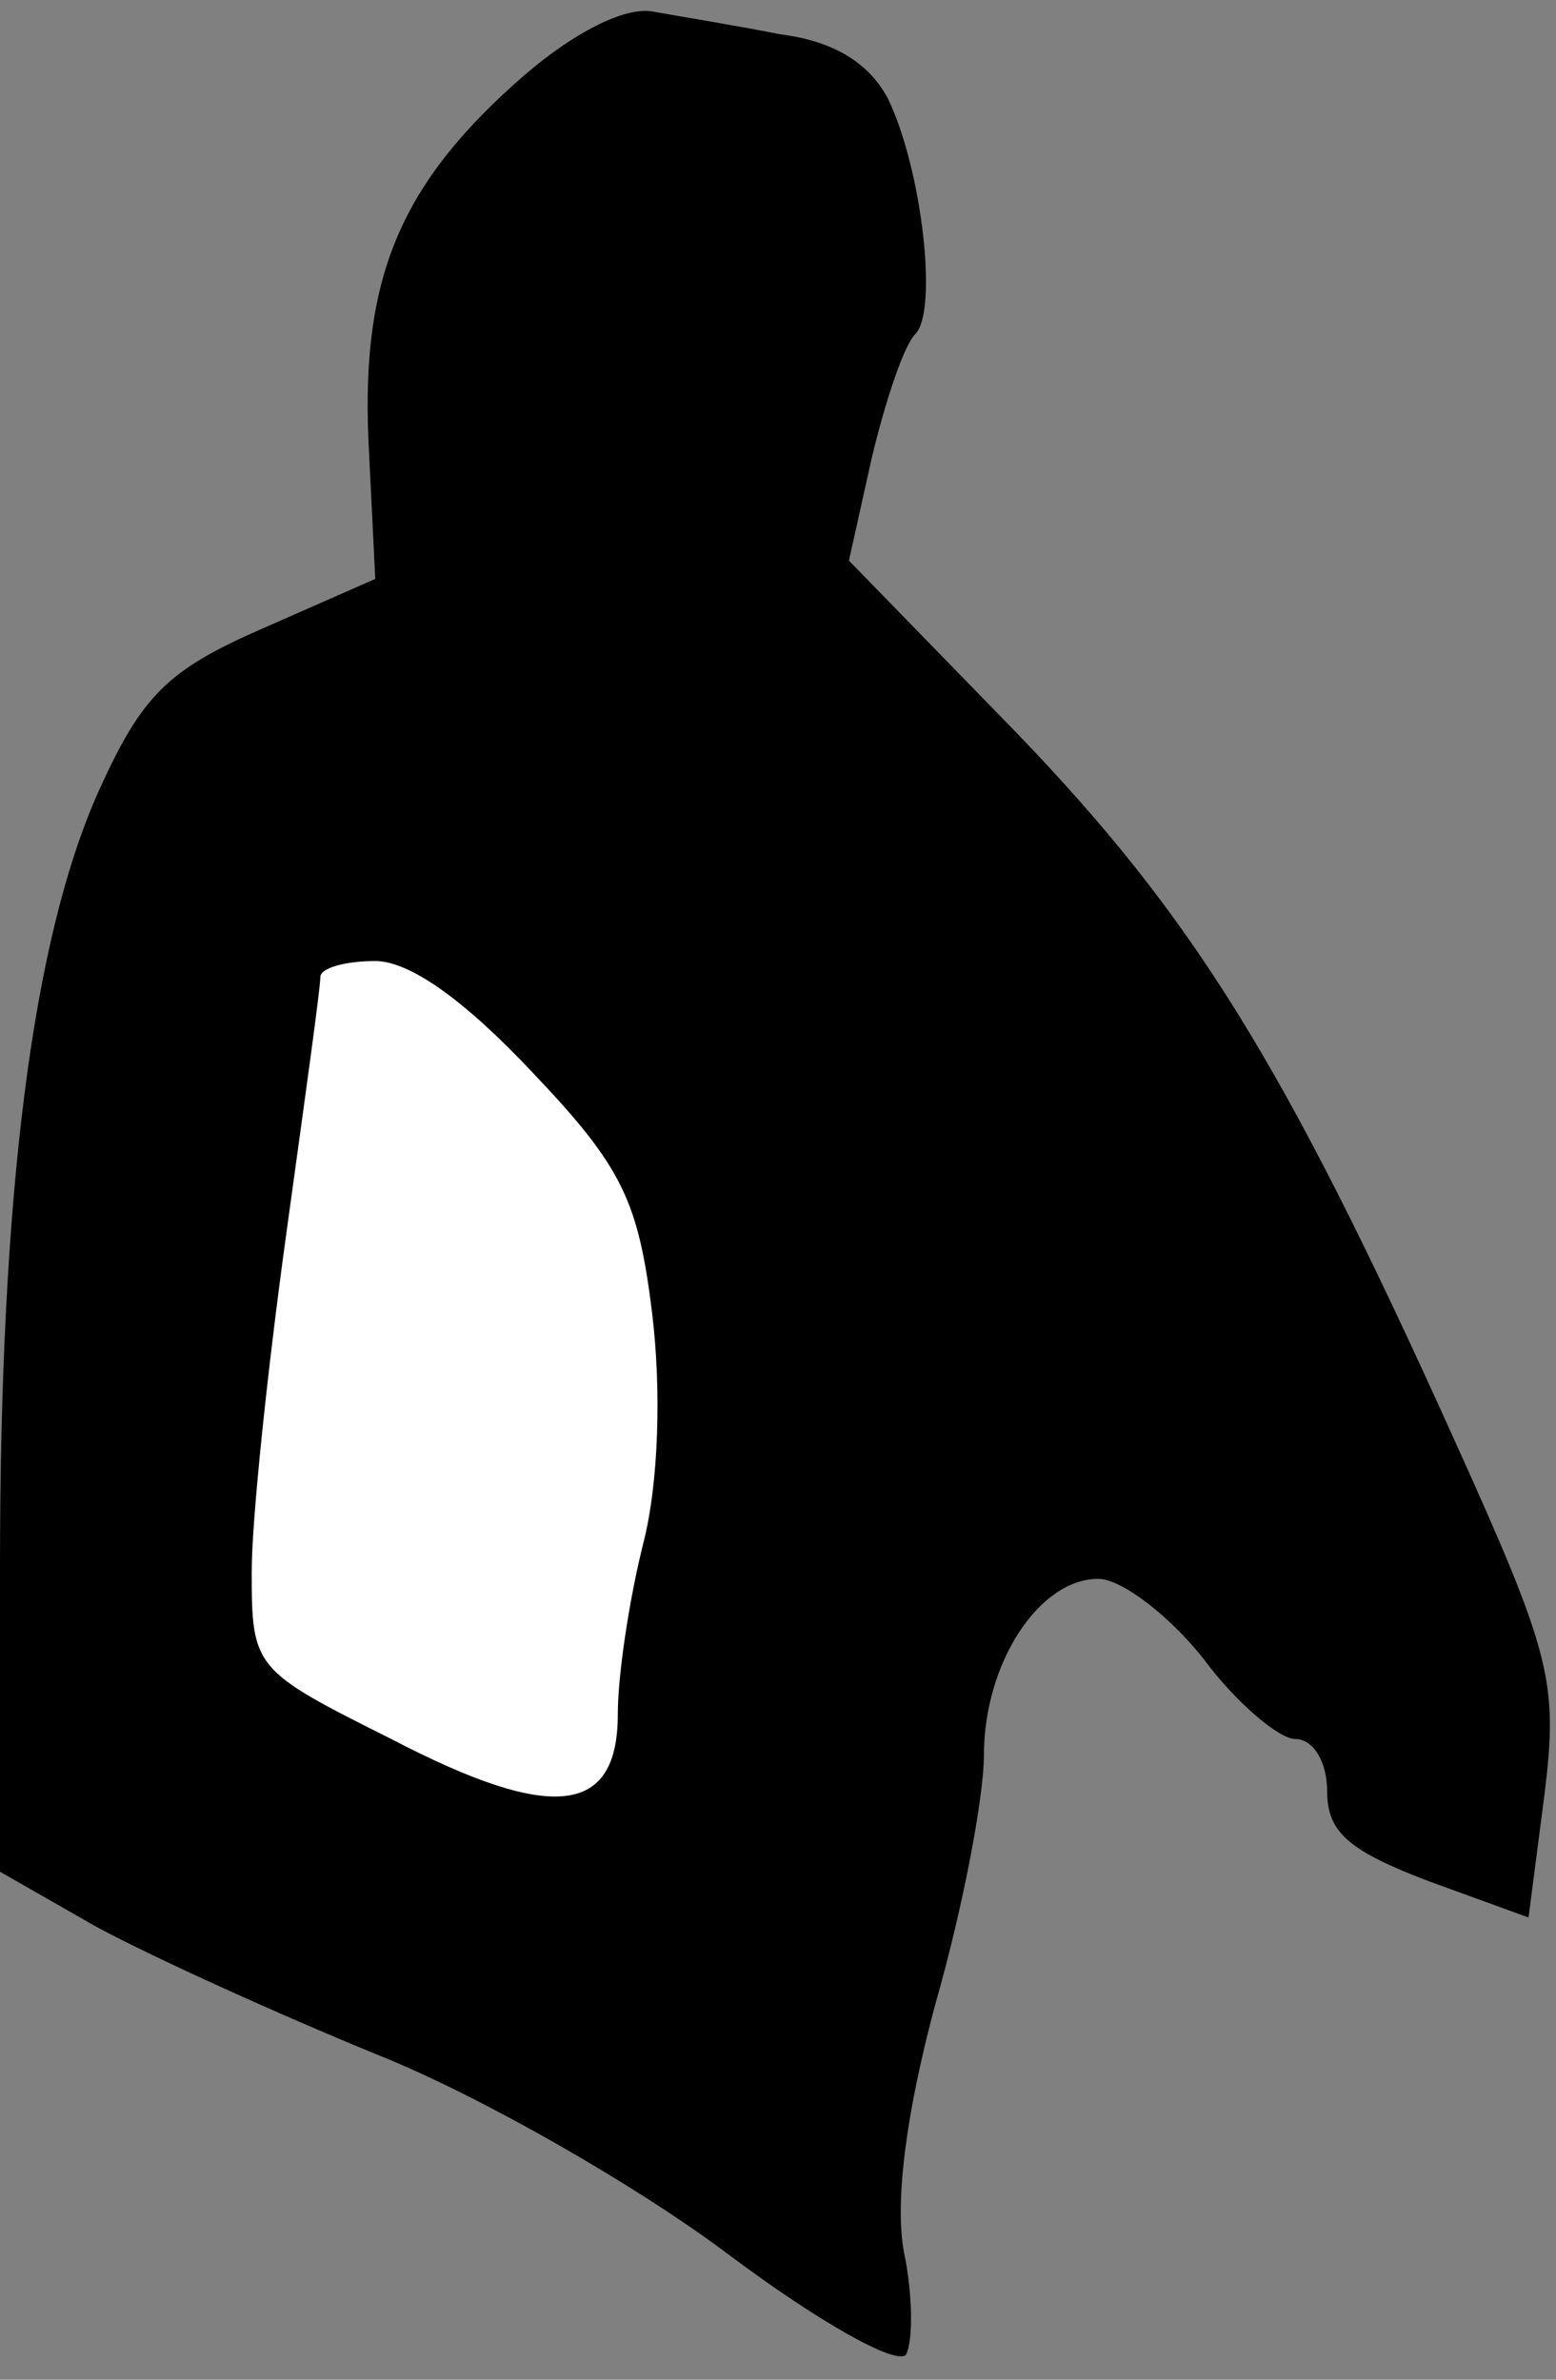 <?xml version="1.0" standalone="no"?>
<!DOCTYPE svg PUBLIC "-//W3C//DTD SVG 20010904//EN"
 "http://www.w3.org/TR/2001/REC-SVG-20010904/DTD/svg10.dtd">
<svg version="1.0" xmlns="http://www.w3.org/2000/svg"
 width="68pt" height="104pt" viewBox="0 0 68 104"
 preserveAspectRatio="xMidYMid meet">
<rect x="0" y="0" width="68" height="104" fill="#808080" stroke="none"/>
<g transform="translate(0,104) scale(0.1,-0.1)"
fill="#000000" stroke="none">
<path fill="#000000" stroke="none" d="M229 1007 c-54 -47 -71 -88 -68 -159
l3 -61 -50 -22 c-41 -18 -52 -29 -71 -71 -29 -65 -43 -176 -43 -339 l0 -133
42 -24 c24 -13 79 -38 123 -56 45 -18 113 -57 153 -87 40 -30 74 -49 78 -44 3
6 3 26 -1 45 -4 22 1 61 14 109 12 42 21 90 21 108 0 40 24 77 50 77 10 0 31
-16 46 -35 14 -19 33 -35 40 -35 8 0 14 -10 14 -23 0 -18 10 -26 44 -39 l44
-16 7 54 c6 49 3 61 -40 156 -74 164 -114 228 -191 308 l-73 75 10 45 c6 25
14 49 19 54 10 10 3 72 -12 103 -8 15 -23 25 -47 28 -20 4 -45 8 -56 10 -12 2
-34 -9 -56 -28z"/>
<path fill="#ffffff" stroke="none" d="M233 571 c39 -41 46 -56 52 -105 4 -33
3 -74 -4 -101 -6 -24 -11 -57 -11 -74 0 -44 -28 -48 -99 -11 -60 30 -61 31
-61 73 0 23 7 89 15 147 8 58 15 108 15 113 0 4 11 7 24 7 15 0 39 -17 69 -49z"/>
</g>
</svg>
